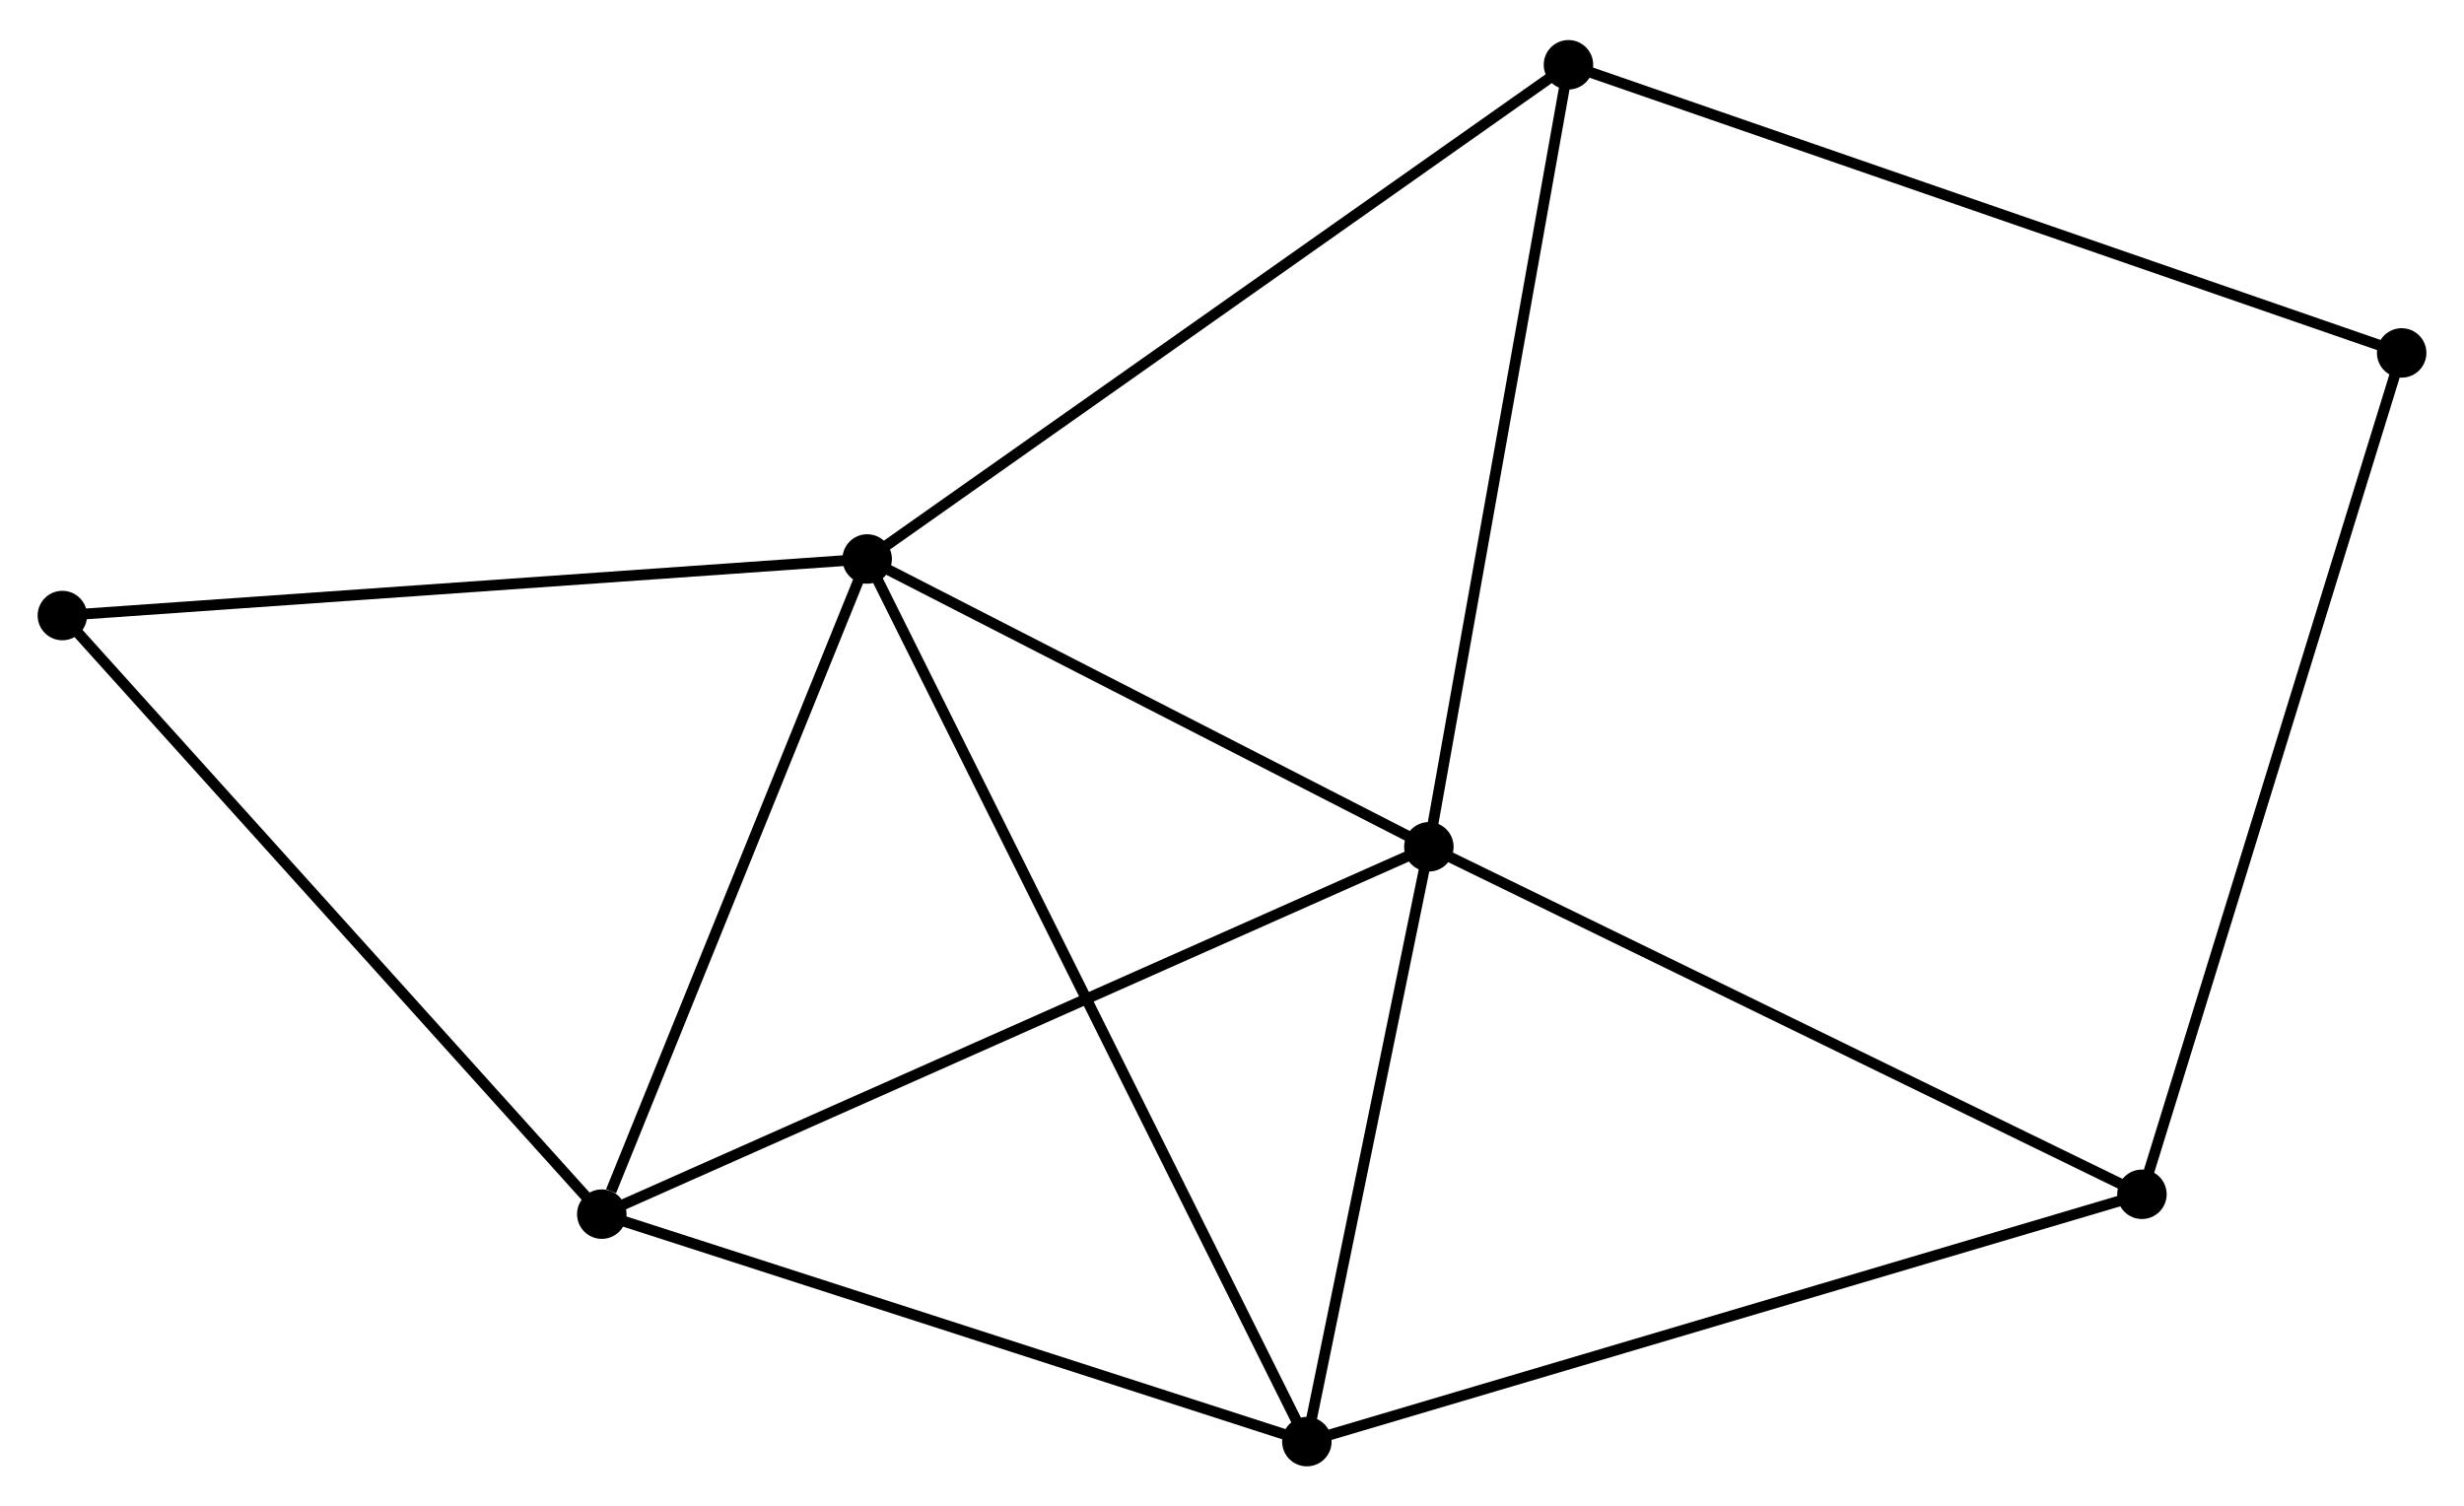 <?xml version="1.0" encoding="UTF-8" standalone="no"?>
<!DOCTYPE svg PUBLIC "-//W3C//DTD SVG 1.1//EN"
 "http://www.w3.org/Graphics/SVG/1.1/DTD/svg11.dtd">
<!-- Generated by graphviz version 2.36.0 (20140111.2315)
 -->
<!-- Title: %3 Pages: 1 -->
<svg width="229pt" height="140pt"
 viewBox="0.00 0.00 229.16 139.65" xmlns="http://www.w3.org/2000/svg" xmlns:xlink="http://www.w3.org/1999/xlink">
<g id="graph0" class="graph" transform="scale(1 1) rotate(0) translate(4 135.651)">
<title>%3</title>
<!-- 0 -->
<g id="node1" class="node"><title>0</title>
<ellipse fill="black" stroke="black" cx="128.889" cy="-57.12" rx="1.8" ry="1.8"/>
</g>
<!-- 1 -->
<g id="node2" class="node"><title>1</title>
<ellipse fill="black" stroke="black" cx="76.651" cy="-83.888" rx="1.8" ry="1.8"/>
</g>
<!-- 0&#45;&#45;1 -->
<g id="edge1" class="edge"><title>0&#45;&#45;1</title>
<path fill="none" stroke="black" d="M127.151,-58.011C119.22,-62.075 86.505,-78.839 78.45,-82.966"/>
</g>
<!-- 2 -->
<g id="node3" class="node"><title>2</title>
<ellipse fill="black" stroke="black" cx="117.543" cy="-1.8" rx="1.8" ry="1.8"/>
</g>
<!-- 0&#45;&#45;2 -->
<g id="edge2" class="edge"><title>0&#45;&#45;2</title>
<path fill="none" stroke="black" d="M128.511,-55.28C126.789,-46.881 119.683,-12.235 117.933,-3.704"/>
</g>
<!-- 3 -->
<g id="node4" class="node"><title>3</title>
<ellipse fill="black" stroke="black" cx="51.968" cy="-22.956" rx="1.8" ry="1.8"/>
</g>
<!-- 0&#45;&#45;3 -->
<g id="edge3" class="edge"><title>0&#45;&#45;3</title>
<path fill="none" stroke="black" d="M126.988,-56.276C116.345,-51.549 64.271,-28.42 53.803,-23.771"/>
</g>
<!-- 4 -->
<g id="node5" class="node"><title>4</title>
<ellipse fill="black" stroke="black" cx="141.872" cy="-129.851" rx="1.8" ry="1.8"/>
</g>
<!-- 0&#45;&#45;4 -->
<g id="edge4" class="edge"><title>0&#45;&#45;4</title>
<path fill="none" stroke="black" d="M129.21,-58.918C130.991,-68.893 139.643,-117.365 141.515,-127.849"/>
</g>
<!-- 5 -->
<g id="node6" class="node"><title>5</title>
<ellipse fill="black" stroke="black" cx="195.207" cy="-24.802" rx="1.8" ry="1.8"/>
</g>
<!-- 0&#45;&#45;5 -->
<g id="edge5" class="edge"><title>0&#45;&#45;5</title>
<path fill="none" stroke="black" d="M130.528,-56.322C139.624,-51.889 183.822,-30.35 193.382,-25.691"/>
</g>
<!-- 1&#45;&#45;2 -->
<g id="edge6" class="edge"><title>1&#45;&#45;2</title>
<path fill="none" stroke="black" d="M77.506,-82.173C82.827,-71.49 111.386,-14.161 116.693,-3.505"/>
</g>
<!-- 1&#45;&#45;3 -->
<g id="edge7" class="edge"><title>1&#45;&#45;3</title>
<path fill="none" stroke="black" d="M75.939,-82.13C72.398,-73.388 56.701,-34.639 52.832,-25.089"/>
</g>
<!-- 1&#45;&#45;4 -->
<g id="edge8" class="edge"><title>1&#45;&#45;4</title>
<path fill="none" stroke="black" d="M78.264,-85.024C87.209,-91.328 130.676,-121.96 140.077,-128.586"/>
</g>
<!-- 7 -->
<g id="node7" class="node"><title>7</title>
<ellipse fill="black" stroke="black" cx="1.8" cy="-78.627" rx="1.8" ry="1.8"/>
</g>
<!-- 1&#45;&#45;7 -->
<g id="edge9" class="edge"><title>1&#45;&#45;7</title>
<path fill="none" stroke="black" d="M74.801,-83.757C64.535,-83.036 14.65,-79.53 3.86,-78.772"/>
</g>
<!-- 2&#45;&#45;3 -->
<g id="edge10" class="edge"><title>2&#45;&#45;3</title>
<path fill="none" stroke="black" d="M115.651,-2.41C106.075,-5.5 63.042,-19.383 53.743,-22.383"/>
</g>
<!-- 2&#45;&#45;5 -->
<g id="edge11" class="edge"><title>2&#45;&#45;5</title>
<path fill="none" stroke="black" d="M119.463,-2.369C130.208,-5.551 182.785,-21.123 193.355,-24.253"/>
</g>
<!-- 3&#45;&#45;7 -->
<g id="edge12" class="edge"><title>3&#45;&#45;7</title>
<path fill="none" stroke="black" d="M50.728,-24.332C43.847,-31.967 10.412,-69.07 3.181,-77.094"/>
</g>
<!-- 6 -->
<g id="node8" class="node"><title>6</title>
<ellipse fill="black" stroke="black" cx="219.363" cy="-103.051" rx="1.8" ry="1.8"/>
</g>
<!-- 4&#45;&#45;6 -->
<g id="edge13" class="edge"><title>4&#45;&#45;6</title>
<path fill="none" stroke="black" d="M143.788,-129.189C154.509,-125.481 206.969,-107.338 217.514,-103.691"/>
</g>
<!-- 5&#45;&#45;6 -->
<g id="edge14" class="edge"><title>5&#45;&#45;6</title>
<path fill="none" stroke="black" d="M195.804,-26.736C199.146,-37.562 215.499,-90.536 218.786,-101.185"/>
</g>
</g>
</svg>

